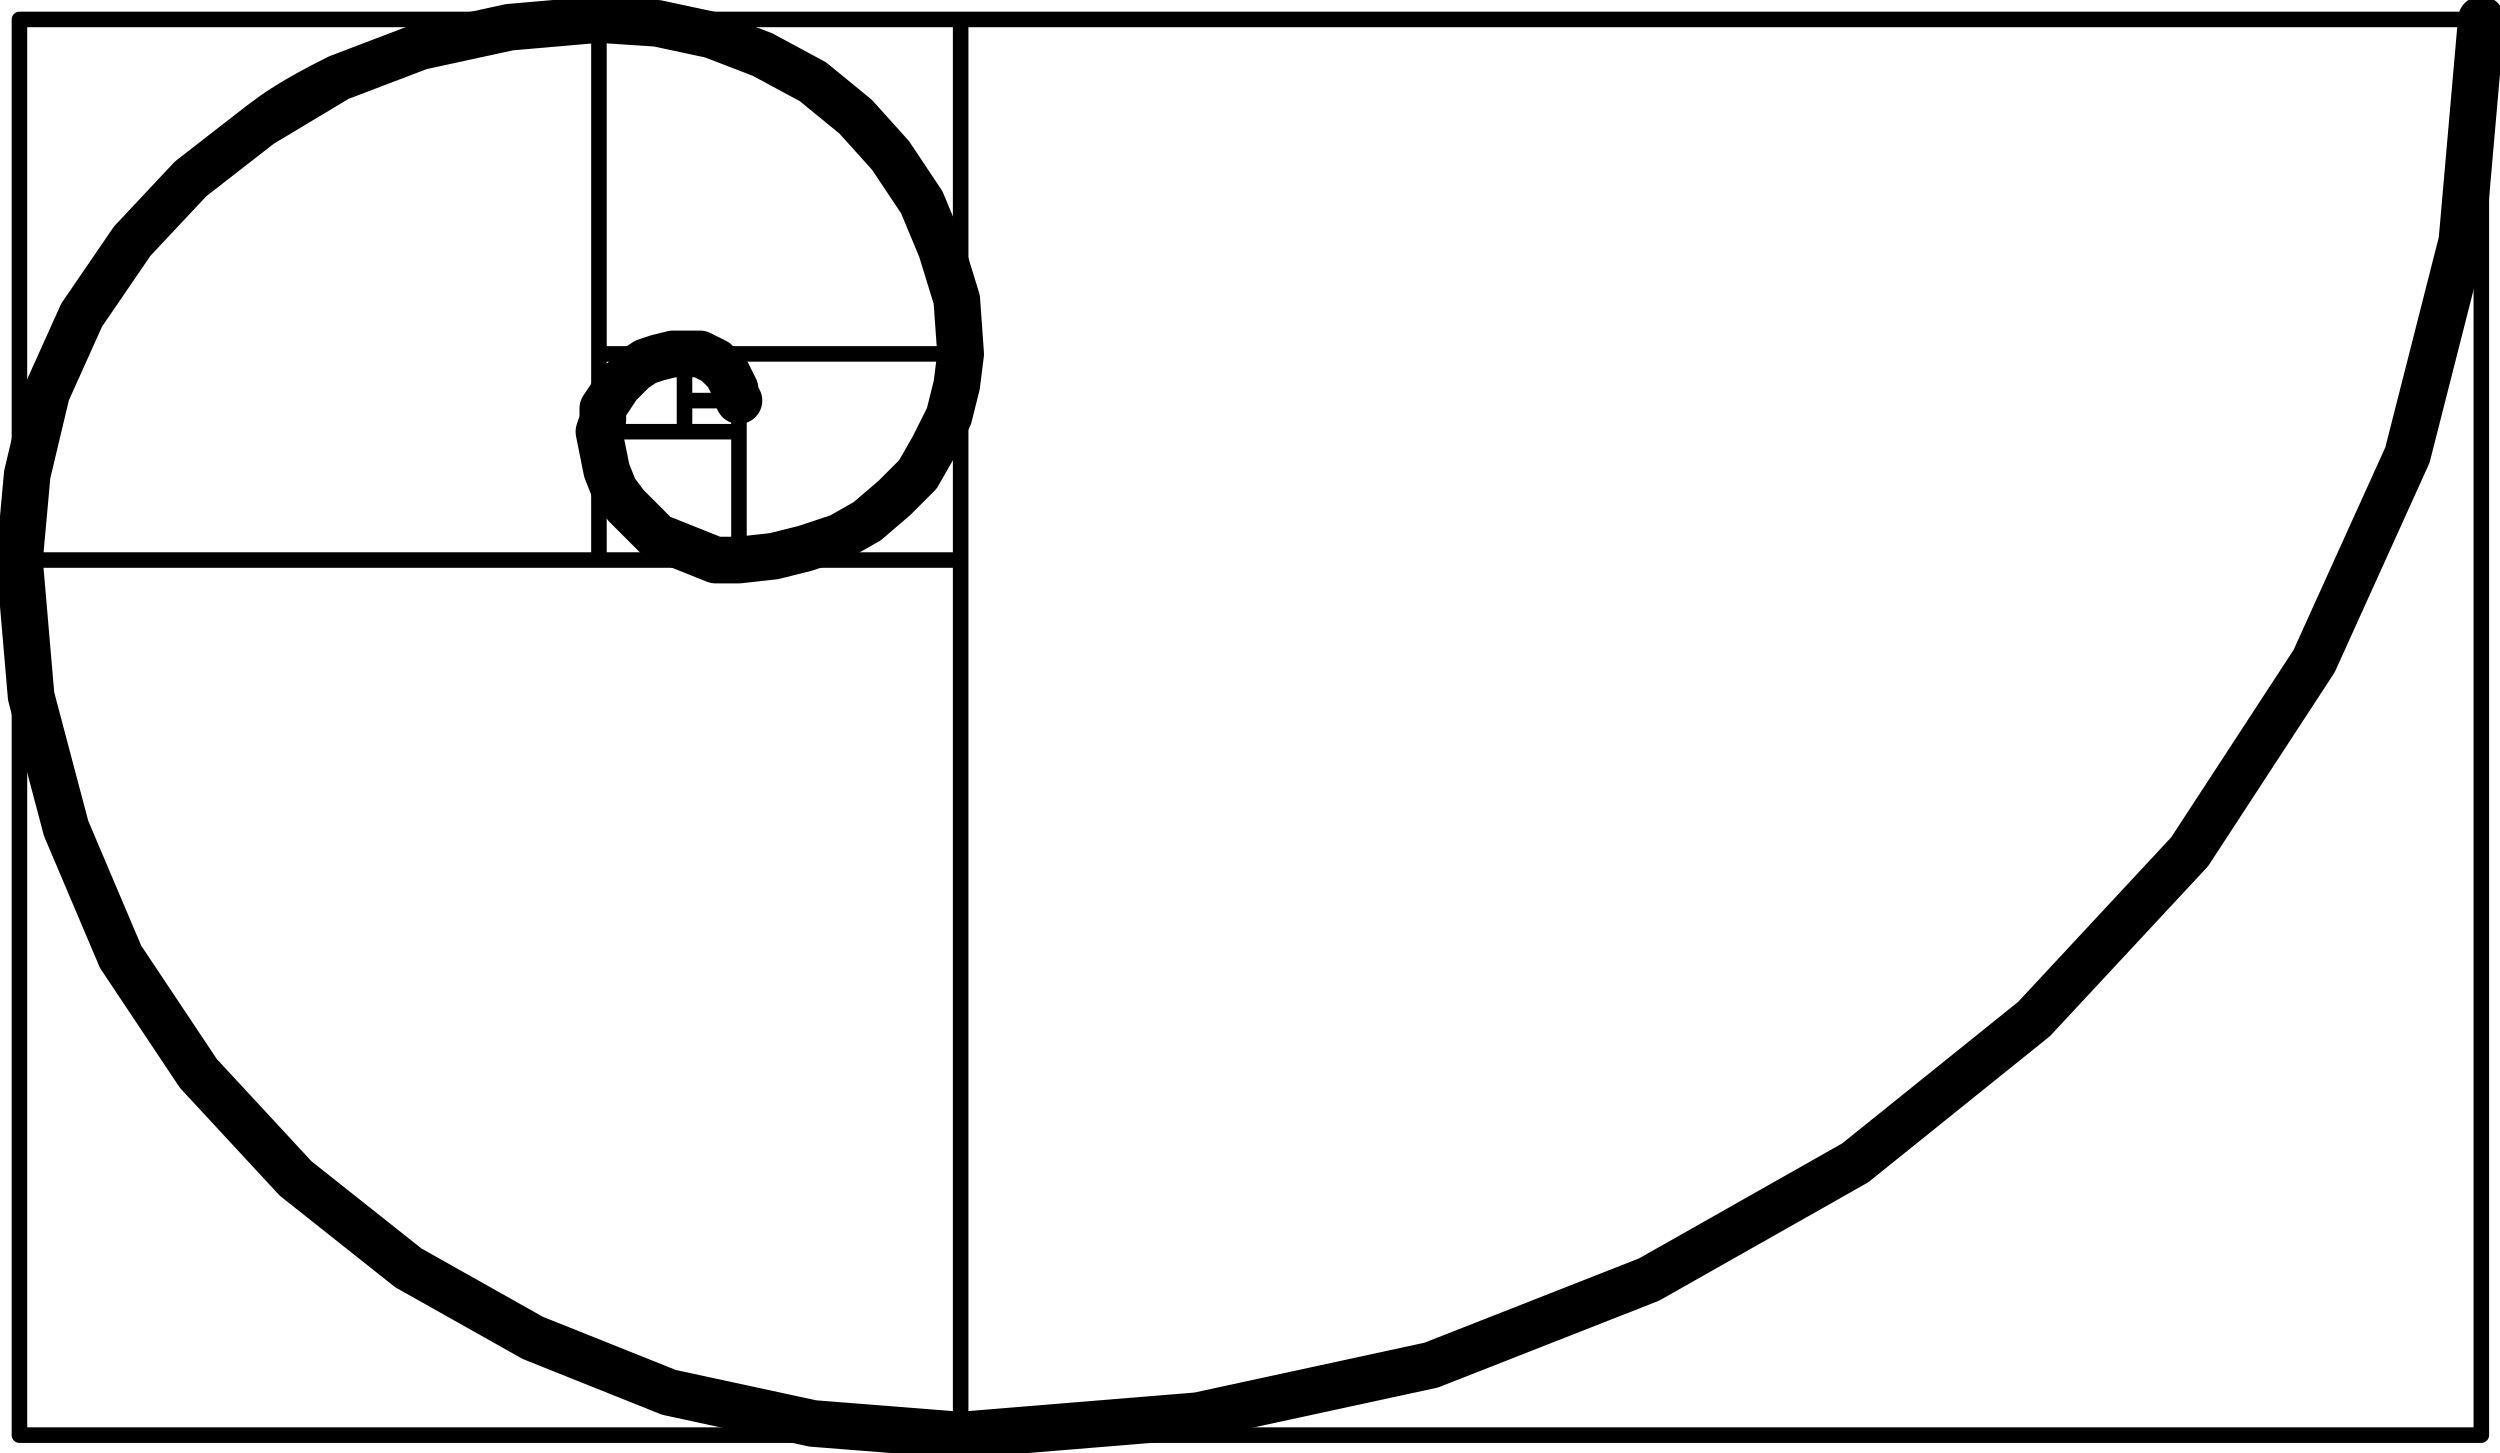 <svg xmlns="http://www.w3.org/2000/svg" viewBox="0 0 642.8 373.7" stroke="currentColor"><path stroke-linecap="round" stroke-width="4" d="M5 5h633M5 5h633m0 0v364m0-364v364m0 0H5m633 0H5m0 0V5m0 364V5m242 0v364m0-364v364M5 144h242M5 144h242M154 5v139m0-139v139m0-53h93m-93 0h93m-57 0v53m0-53v53m-36-33h36m-36 0h36m-14-20v20m0-20v20m0-8h14m-14 0h14"/><path stroke-linecap="round" stroke-width="12" d="m638 5-5 57m5-57-5 57m0 0-14 55m14-55-14 55m0 0-24 53m24-53-24 53m0 0-32 49m32-49-32 49m0 0-40 43m40-43-40 43m0 0-46 37m46-37-46 37m0 0-53 30m53-30-53 30m0 0-56 22m56-22-56 22m0 0-60 13m60-13-60 13m0 0-61 5m61-5-61 5m0 0s0 0 0 0m0 0s0 0 0 0m0 0-38-3m38 3-38-3m0 0-37-8m37 8-37-8m0 0-35-14m35 14-35-14m0 0-32-18m32 18-32-18m0 0-29-23m29 23-29-23m0 0-25-27m25 27-25-27m0 0-20-30m20 30-20-30m0 0-14-33m14 33-14-33m0 0-9-34m9 34-9-34m0 0-3-35m3 35-3-35m0 0s0 0 0 0m0 0s0 0 0 0m0 0 2-22m-2 22 2-22m0 0 5-21m-5 21 5-21m0 0 9-20m-9 20 9-20m0 0 13-19M21 81l13-19m0 0 15-16M34 62l15-16m0 0 18-14M49 46l18-14m0 0 20-12M67 32c4-3 8-6 20-12m0 0 21-8m-21 8 21-8m0 0 23-5m-23 5 23-5m0 0 23-2m-23 2 23-2m0 0s0 0 0 0m0 0s0 0 0 0m0 0 15 1m-15-1 15 1m0 0 14 3m-14-3 14 3m0 0 13 5m-13-5 13 5m0 0 13 7m-13-7 13 7m0 0 11 9m-11-9 11 9m0 0 9 10m-9-10 9 10m0 0 8 12m-8-12 8 12m0 0 5 12m-5-12 5 12m0 0 4 13m-4-13 4 13m0 0 1 14m-1-14 1 14m0 0s0 0 0 0m0 0s0 0 0 0m0 0-1 8m1-8-1 8m0 0-2 8m2-8-2 8m0 0-4 8m4-8-4 8m0 0-4 7m4-7-4 7m0 0-6 6m6-6-6 6m0 0-7 6m7-6-7 6m0 0-7 4m7-4-7 4m0 0-9 3m9-3-9 3m0 0-8 2m8-2-8 2m0 0-9 1m9-1-9 1m0 0s0 0 0 0m0 0s0 0 0 0m0 0h-6m6 0h-6m0 0-5-2m5 2-5-2m0 0-5-2m5 2-5-2m0 0-5-2m5 2-5-2m0 0-4-4m4 4-4-4m0 0-4-4m4 4-4-4m0 0-3-4m3 4-3-4m0 0-2-5m2 5-2-5m0 0-1-5m1 5-1-5m0 0-1-5m1 5-1-5m0 0s0 0 0 0m0 0s0 0 0 0m0 0 1-3m-1 3 1-3m0 0v-3m0 3v-3m0 0 2-3m-2 3 2-3m0 0 2-3m-2 3 2-3m0 0 2-2m-2 2 2-2m0 0 2-2m-2 2 2-2m0 0 3-2m-3 2 3-2m0 0 3-1m-3 1 3-1m0 0 4-1m-4 1 4-1m0 0h3m-3 0h3m0 0s0 0 0 0m0 0s0 0 0 0m0 0h2m-2 0h2m0 0h2m-2 0h2m0 0 2 1m-2-1 2 1m0 0 2 1m-2-1 2 1m0 0 2 2m-2-2 2 2m0 0 1 1m-1-1 1 1m0 0 1 2m-1-2 1 2m0 0 1 2m-1-2 1 2m0 0v1m0-1v1m0 0 1 2m-1-2 1 2"/></svg>
